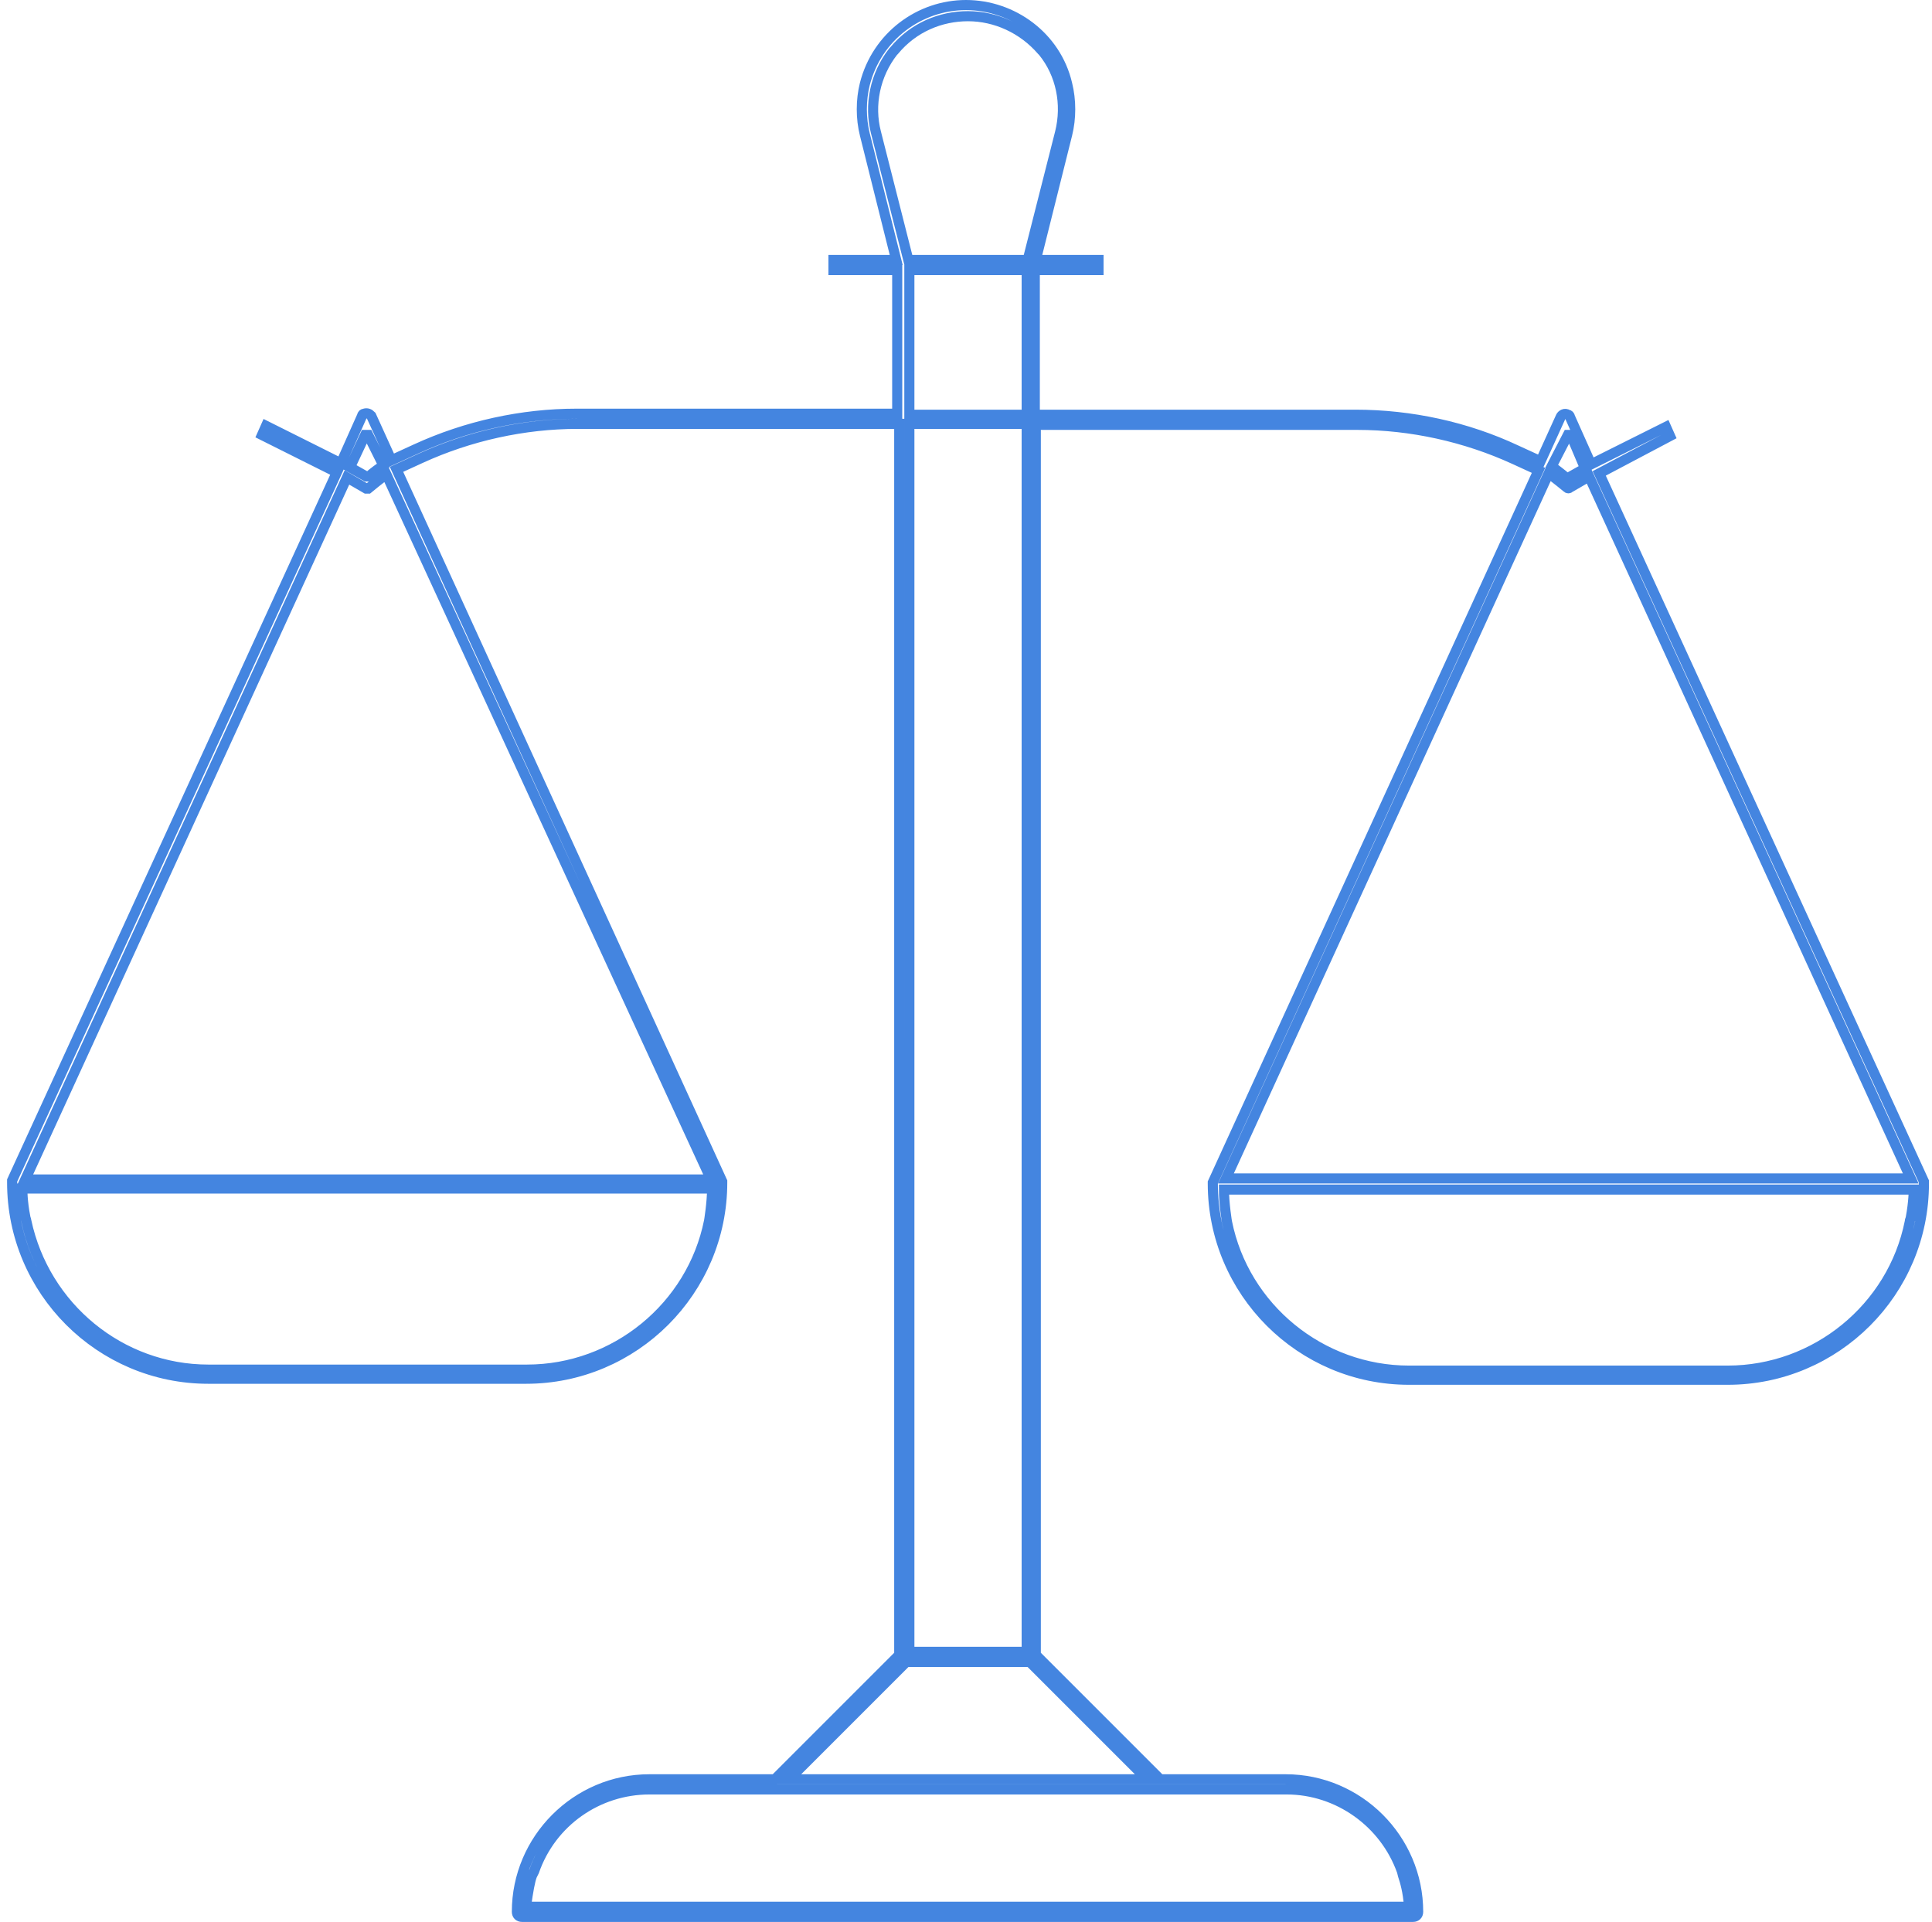 <?xml version="1.0" encoding="utf-8"?>
<!-- Generator: Adobe Illustrator 22.0.1, SVG Export Plug-In . SVG Version: 6.00 Build 0)  -->
<svg version="1.1" id="Слой_1" xmlns="http://www.w3.org/2000/svg" xmlns:xlink="http://www.w3.org/1999/xlink" x="0px" y="0px"
	 viewBox="0 0 191 190" style="enable-background:new 0 0 191 190;" xml:space="preserve">
<style type="text/css">
	.st0{clip-path:url(#SVGID_2_);}
	.st1{fill:#4485E0;}
	.st1{fill: none; stroke: #4485E0;}
</style>
<g>
	<defs>
		<rect id="SVGID_1_" x="-272.3" y="-442.1" width="1909.8" height="1074.3"/>
	</defs>
	<clipPath id="SVGID_2_">
		<use xlink:href="#SVGID_1_"  style="overflow:visible;"/>
	</clipPath>
	<g class="st0">
		<path class="st1" d="M158.1,46.8l32.1,70c0,0.1,0,0.1,0,0.2c0,10.7-8.7,19.4-19.4,19.4h-31.5c-10.7,0-19.4-8.7-19.4-19.4
			c0,0,0-0.1,0-0.1l32.2-70.4l-2.4-1.1c-4.8-2.2-10.2-3.4-15.5-3.4h-31.8v121.6l12.3,12.3h12.4c7.2,0,13.1,5.9,13.1,13.1
			c0,0.3-0.2,0.5-0.5,0.5H51.6c-0.3,0-0.5-0.2-0.5-0.5c0-7.2,5.9-13.1,13.1-13.1h12.4l12.3-12.3V41.9H57.1c-5.3,0-10.7,1.2-15.5,3.4
			l-2.4,1.1l32.2,70.4c0,0.1,0,0.1,0,0.1c0,10.7-8.7,19.4-19.4,19.4H20.6c-10.7,0-19.4-8.7-19.4-19.4c0-0.1,0-0.1,0-0.2l32.1-70
			l-7.4-3.7l0.4-0.9l7.4,3.7l2.1-4.7c0-0.1,0.1-0.2,0.2-0.2c0.3-0.1,0.5,0,0.7,0.2l2,4.4l2.4-1.1c5-2.3,10.5-3.5,15.9-3.5h31.7V26.7
			h-6.3v-1h6.2l-3.1-12.4c-0.4-1.6-0.4-3.4,0-5c1.2-4.7,5.4-7.8,10-7.8c4.6,0,8.9,3.1,10,7.8c0.4,1.6,0.4,3.4,0,5l-3.1,12.4h6.2v1
			h-6.3v14.3h31.7c5.5,0,11,1.2,15.9,3.5l2.4,1.1l2-4.4c0.1-0.2,0.4-0.4,0.7-0.2c0.1,0,0.2,0.1,0.2,0.2l2.1,4.7l7.4-3.7l0.4,0.9
			L158.1,46.8z M89.8,25.7h11.8l3.2-12.6c0.7-2.8,0.1-5.8-1.7-8L103,5c-1.9-2.2-4.6-3.4-7.3-3.4c-2.7,0-5.4,1.1-7.3,3.4l-0.1,0.1
			c-1.8,2.3-2.4,5.3-1.7,8L89.8,25.7z M89.9,40.9V26.7h11.6v14.3H89.9z M89.9,41.9v121.4h11.6V41.9H89.9z M36.1,43h0.3l1.5,3
			c0,0-1.3,0.9-1.4,1.1h-0.3l-1.6-0.9L36.1,43z M155,43h0.3l1.4,3.3l-1.6,0.9h-0.3c-0.2-0.2-1.4-1.1-1.4-1.1L155,43z M70.3,116.6
			H2.5l31.8-69.4l1.9,1.1c0.1,0,0.2,0,0.2,0c0,0,1.2-1,1.8-1.4L70.3,116.6z M154.9,48.2c0,0-1.2-1-1.8-1.4l-31.9,69.7h67.7
			l-31.8-69.4l-1.9,1.1C155.1,48.3,155,48.3,154.9,48.2z M52.1,135.4c8.7,0,16.3-6.2,18-14.7c0,0,0.3-1.8,0.3-3.2H2.2
			c0,0,0,1.3,0.3,2.8l0,0c0,0.1,0.1,0.3,0.1,0.4c1.8,8.5,9.3,14.7,18,14.7H52.1z M188.9,120.4L188.9,120.4c0.3-1.6,0.3-2.8,0.3-2.8
			H121c0,1.4,0.3,3.2,0.3,3.2c1.7,8.5,9.3,14.7,18,14.7h31.5c8.7,0,16.3-6.2,18-14.7C188.8,120.6,188.9,120.5,188.9,120.4z
			 M78,175.9l11.6-11.6h12.2l11.6,11.6H78z M138.6,185c-1.7-4.8-6.3-8.1-11.4-8.1h-63c-5.1,0-9.7,3.2-11.4,8.1l-0.2,0.4
			c-0.2,0.5-0.4,1.6-0.6,3.1h87.3c-0.1-1.5-0.4-2.5-0.6-3.1L138.6,185z"/>
	</g>
</g>
</svg>
